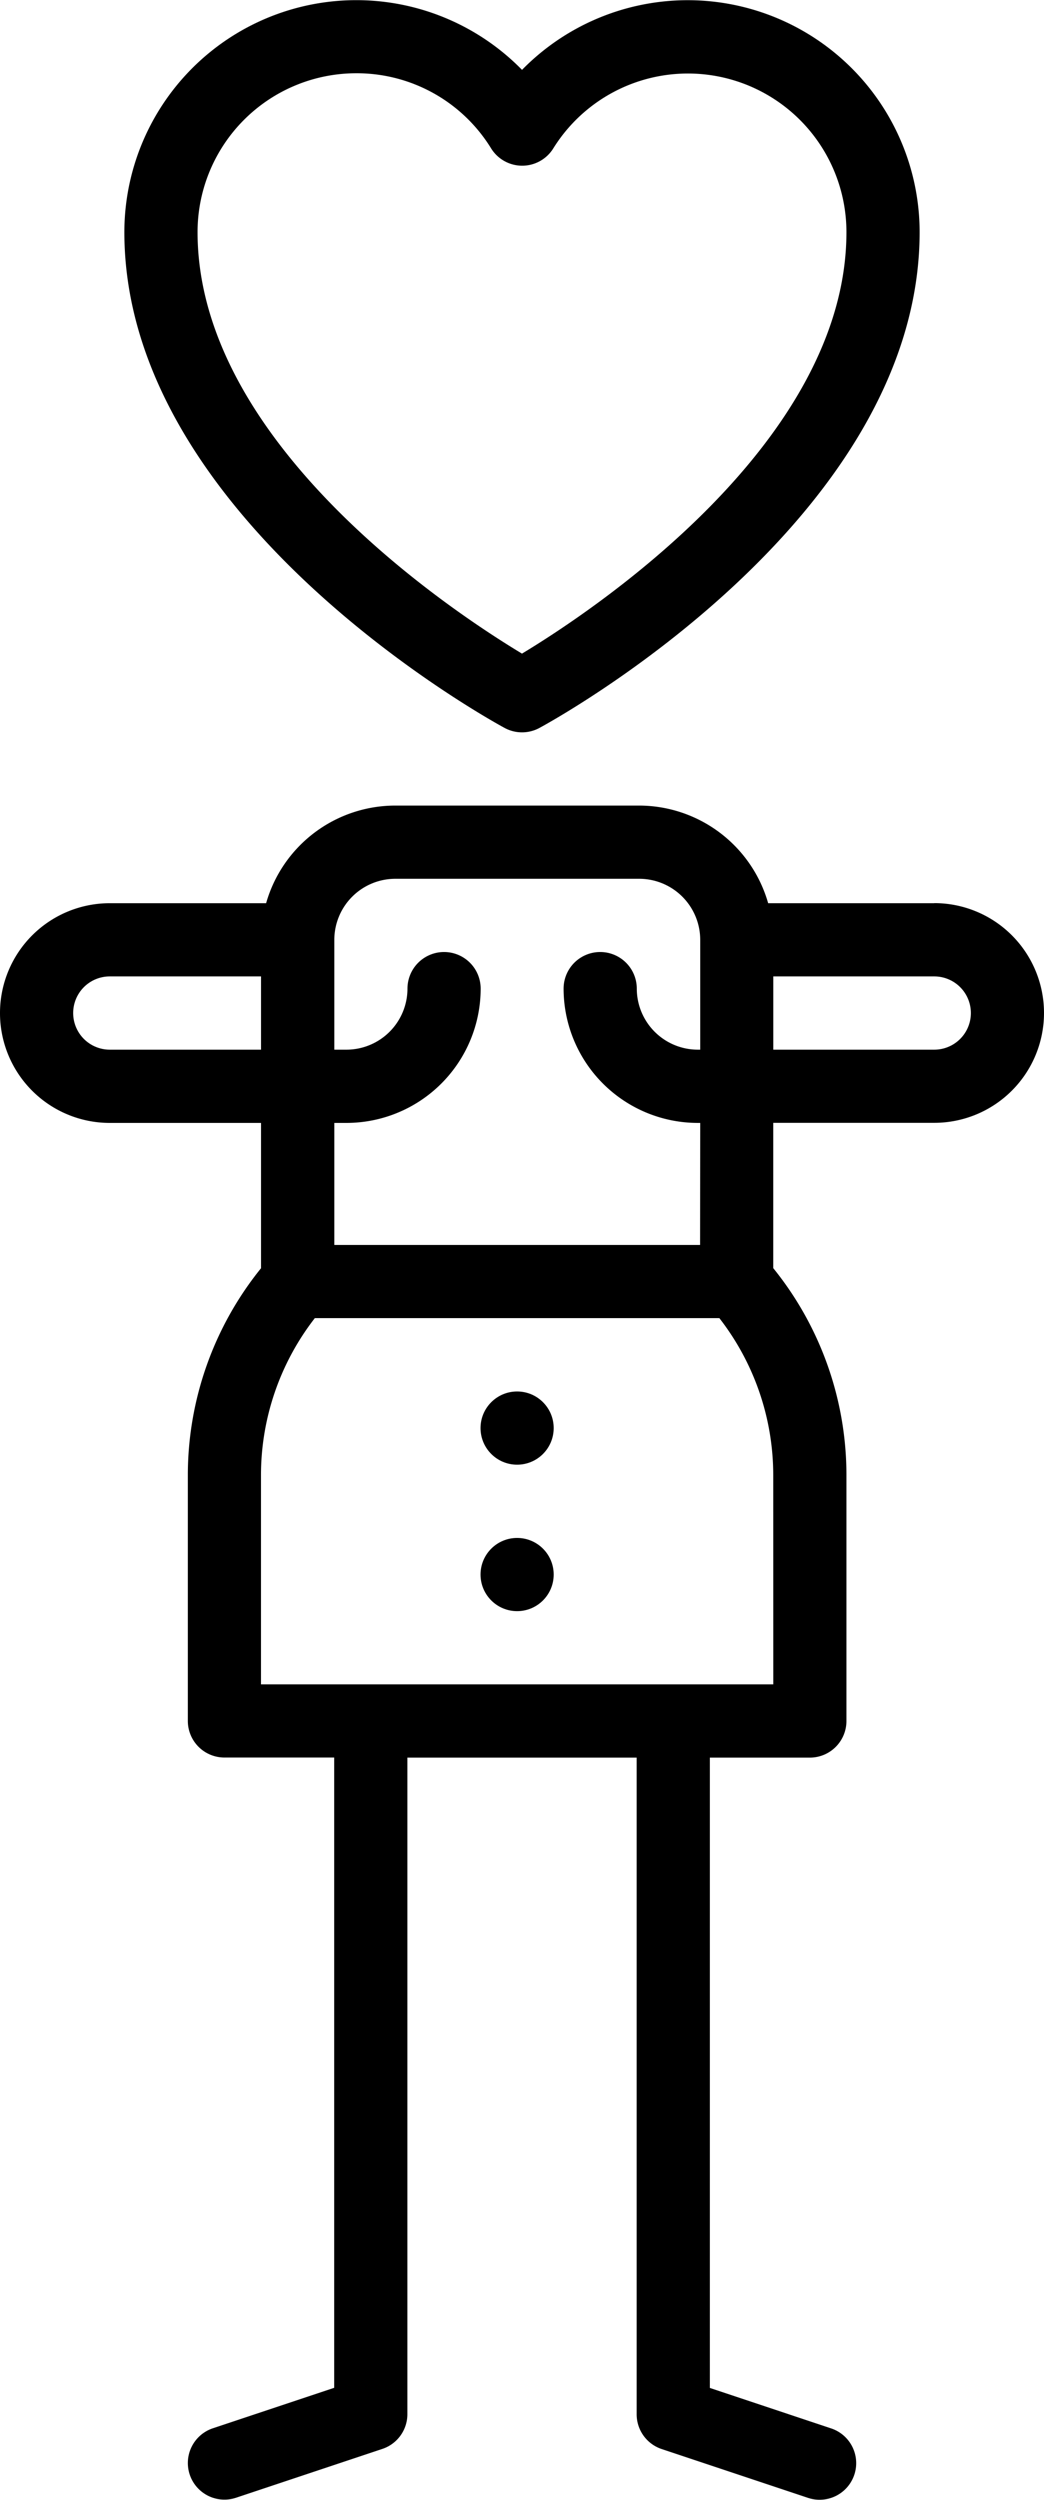 <svg xmlns="http://www.w3.org/2000/svg" width="23.405" height="55.999" viewBox="0 0 23.405 55.999"><path d="M183.025,16.307a.82.82,0,0,0,.78,0c.348-.188,8.524-4.681,8.524-11.112a5.2,5.2,0,0,0-8.914-3.63A5.2,5.2,0,0,0,174.5,5.2C174.5,11.625,182.677,16.119,183.025,16.307ZM179.7,1.641a3.537,3.537,0,0,1,3.022,1.683.82.82,0,0,0,1.394,0A3.554,3.554,0,0,1,190.688,5.2c0,4.73-5.712,8.5-7.274,9.442-1.562-.941-7.272-4.7-7.273-9.442A3.559,3.559,0,0,1,179.7,1.641Z" transform="translate(-171.712 0)"/><path d="M169.946,167.187h-3.724A3.013,3.013,0,0,0,163.329,165H157.86a3.013,3.013,0,0,0-2.893,2.187h-3.505a2.461,2.461,0,1,0,0,4.922h3.391v3.255A7.373,7.373,0,0,0,153.212,180v5.505a.82.82,0,0,0,.82.82h2.461v14.119l-2.72.907a.82.82,0,1,0,.519,1.556l3.281-1.094a.82.82,0,0,0,.561-.778V186.327h5.14v14.711a.82.82,0,0,0,.561.778l3.281,1.094a.82.82,0,0,0,.519-1.556l-2.72-.907V186.327h2.242a.82.82,0,0,0,.82-.82V180a7.373,7.373,0,0,0-1.641-4.638v-3.255h3.609a2.461,2.461,0,0,0,0-4.922Zm-18.484,3.281a.82.82,0,1,1,0-1.641h3.391v1.641Zm14.875,14.218H154.852V180a5.732,5.732,0,0,1,1.207-3.518h9.069A5.732,5.732,0,0,1,166.336,180Zm-1.641-9.843h-8.2v-2.734h.273a3.011,3.011,0,0,0,3.008-3.008.82.82,0,1,0-1.641,0,1.369,1.369,0,0,1-1.367,1.367h-.273v-2.461a1.369,1.369,0,0,1,1.367-1.367h5.469a1.369,1.369,0,0,1,1.367,1.367v2.461h-.055a1.369,1.369,0,0,1-1.367-1.367.82.82,0,1,0-1.641,0,3.011,3.011,0,0,0,3.008,3.008h.055Zm5.25-4.375h-3.609v-1.641h3.609a.82.82,0,0,1,0,1.641Z" transform="translate(-149.001 -146.954)"/><ellipse cx="0.82" cy="0.82" rx="0.82" ry="0.82" transform="translate(10.773 34.452)"/><ellipse cx="0.82" cy="0.82" rx="0.82" ry="0.82" transform="translate(10.773 31.171)"/></svg>